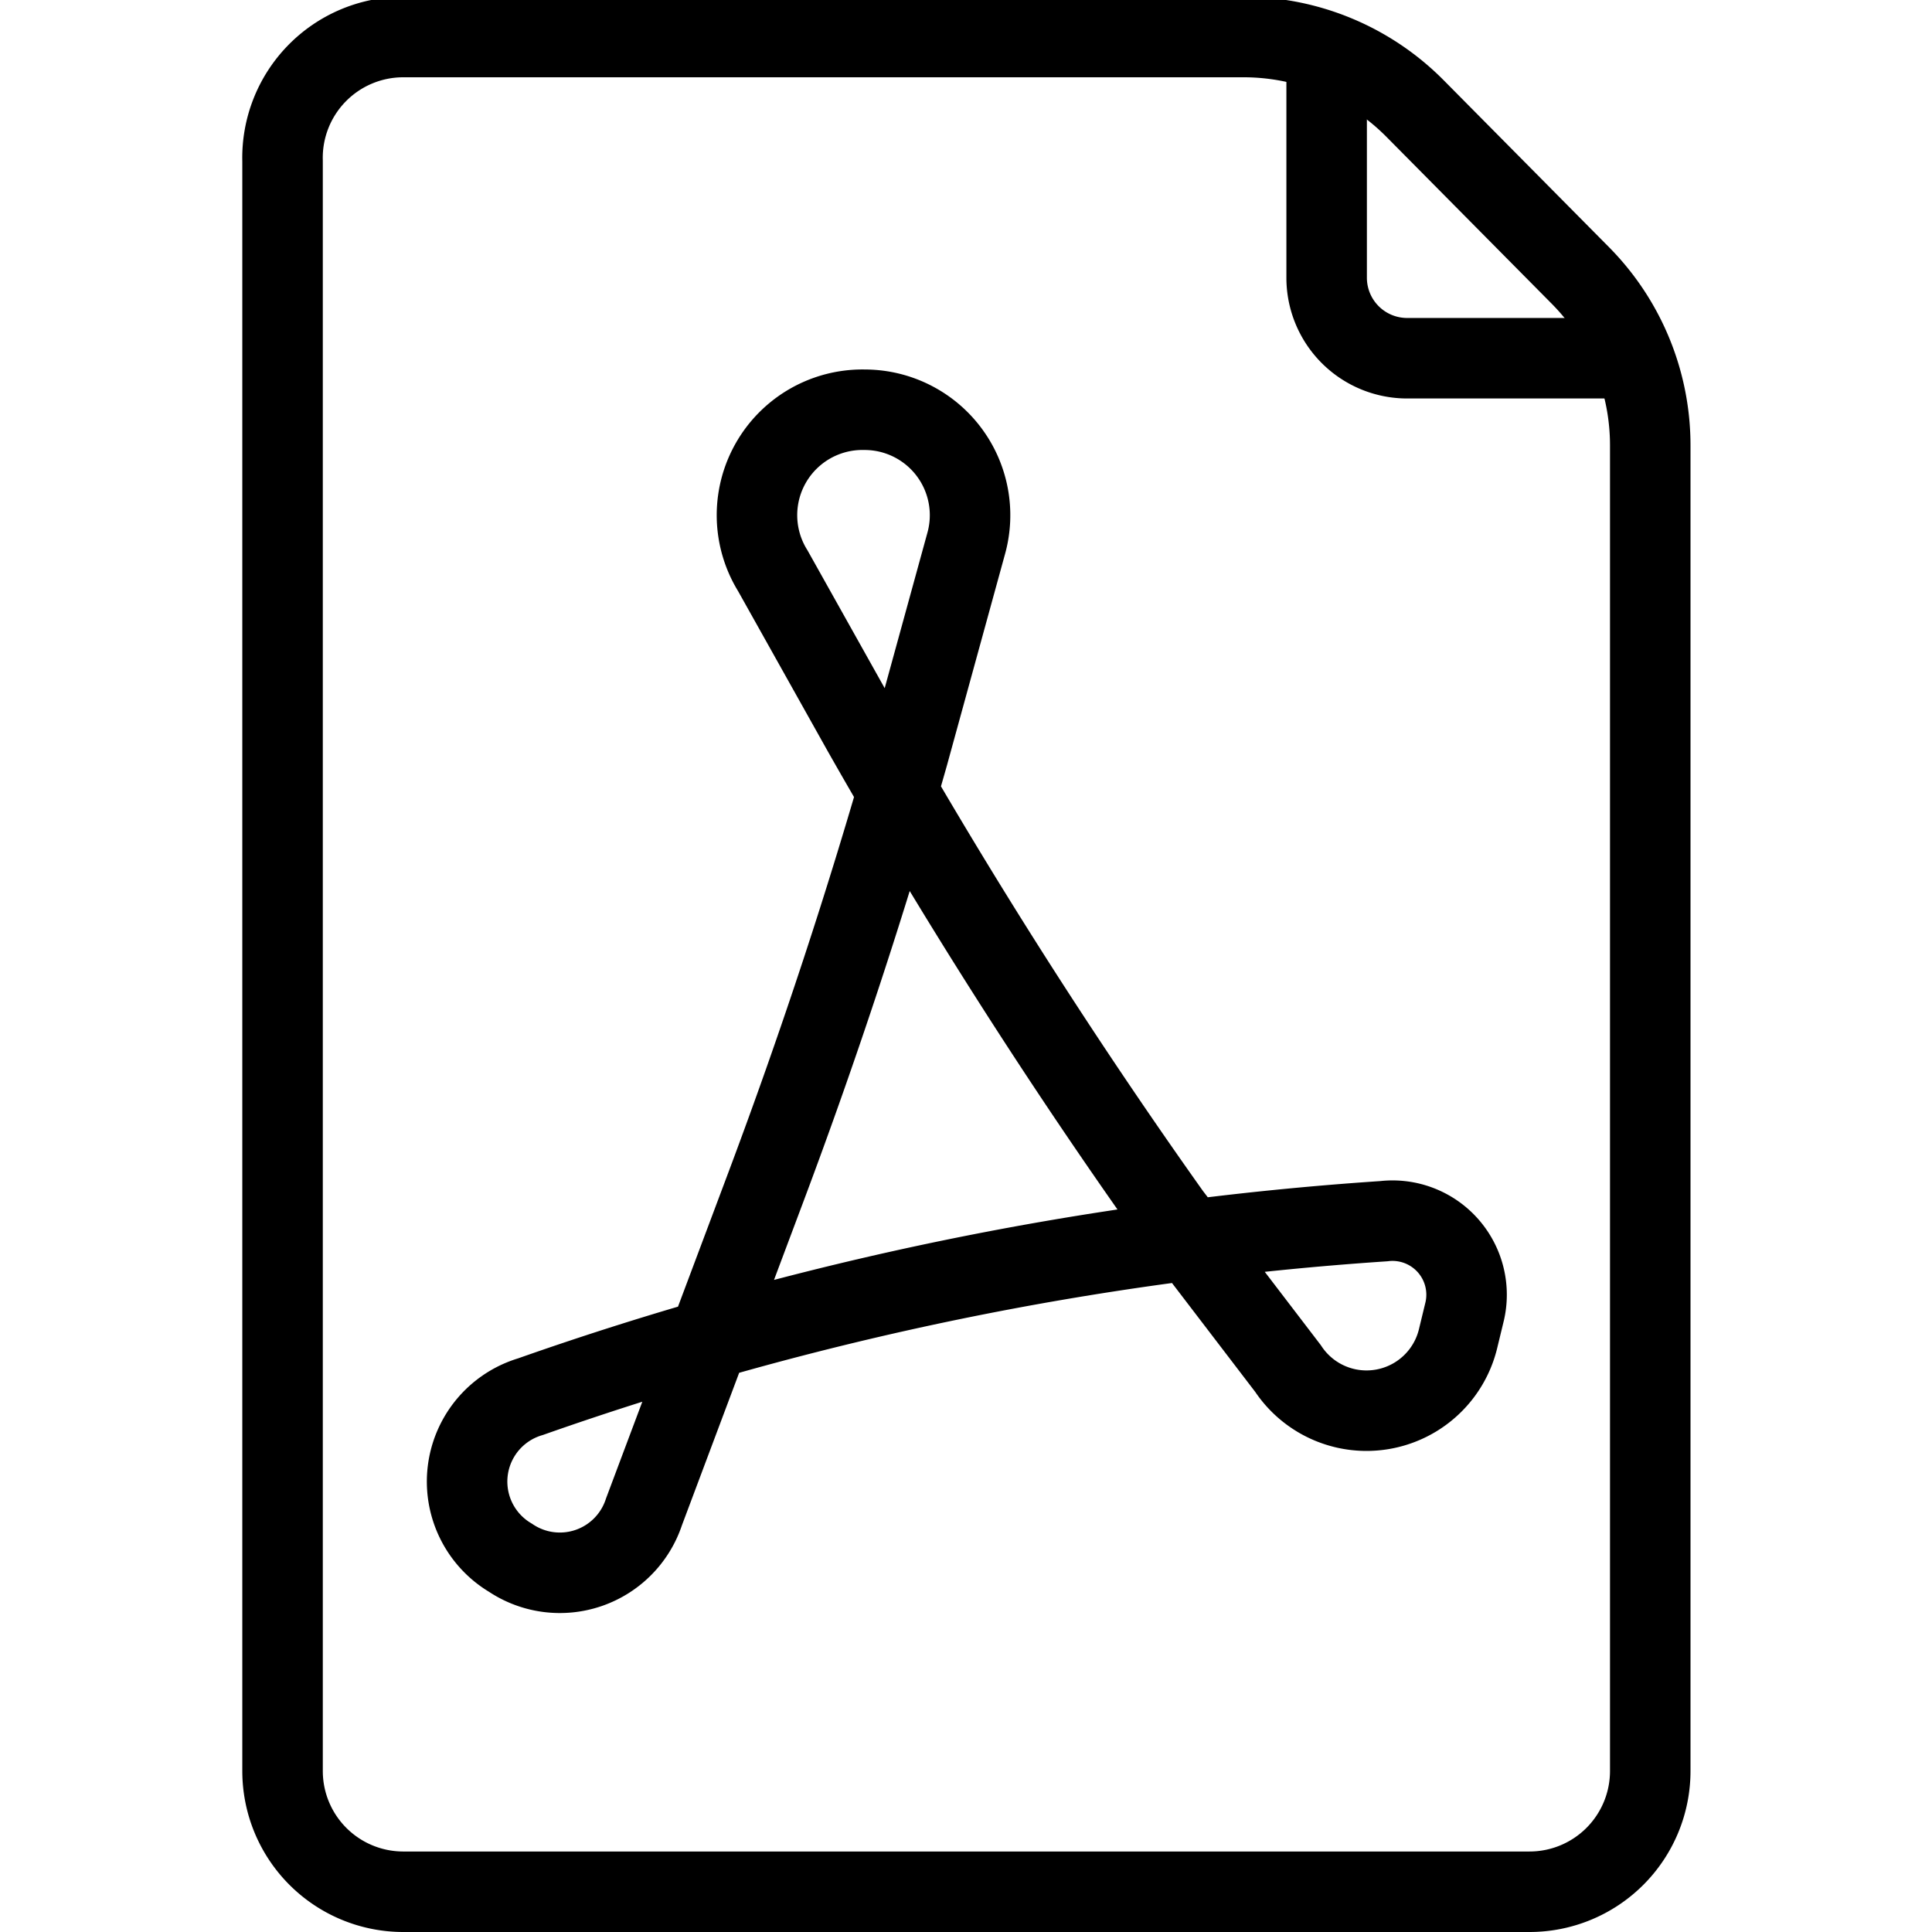 <svg xmlns="http://www.w3.org/2000/svg" viewBox="0 0 24 24"><path d="M20.5,5.54V22a1.5,1.5,0,0,1-1.5,1.5H5A1.5,1.5,0,0,1,3.51,22V2A1.5,1.5,0,0,1,5,.46H15.44a3,3,0,0,1,2.14.89l2.06,2.08A3,3,0,0,1,20.5,5.54Z" fill="none" stroke="#000" stroke-miterlimit="10"/><path d="M16.48,1V3.45a1,1,0,0,0,1,1l2.66,0" fill="none" stroke="#000" stroke-miterlimit="10"/><path d="M18.11,16.64l.08-.33a.92.92,0,0,0-1-1.14h0A39.88,39.88,0,0,0,6.59,17.35h0a1.1,1.1,0,0,0-.25,2h0A1.1,1.1,0,0,0,8,18.78l1.52-4.05c.66-1.76,1.25-3.55,1.76-5.35L12,6.76a1.31,1.31,0,0,0-1.26-1.67h0a1.31,1.31,0,0,0-1.14,2l1.12,2a70.08,70.08,0,0,0,3.82,6L16,17A1.17,1.17,0,0,0,18.11,16.64Z" fill="none" stroke="#000" stroke-miterlimit="10"/></svg>
